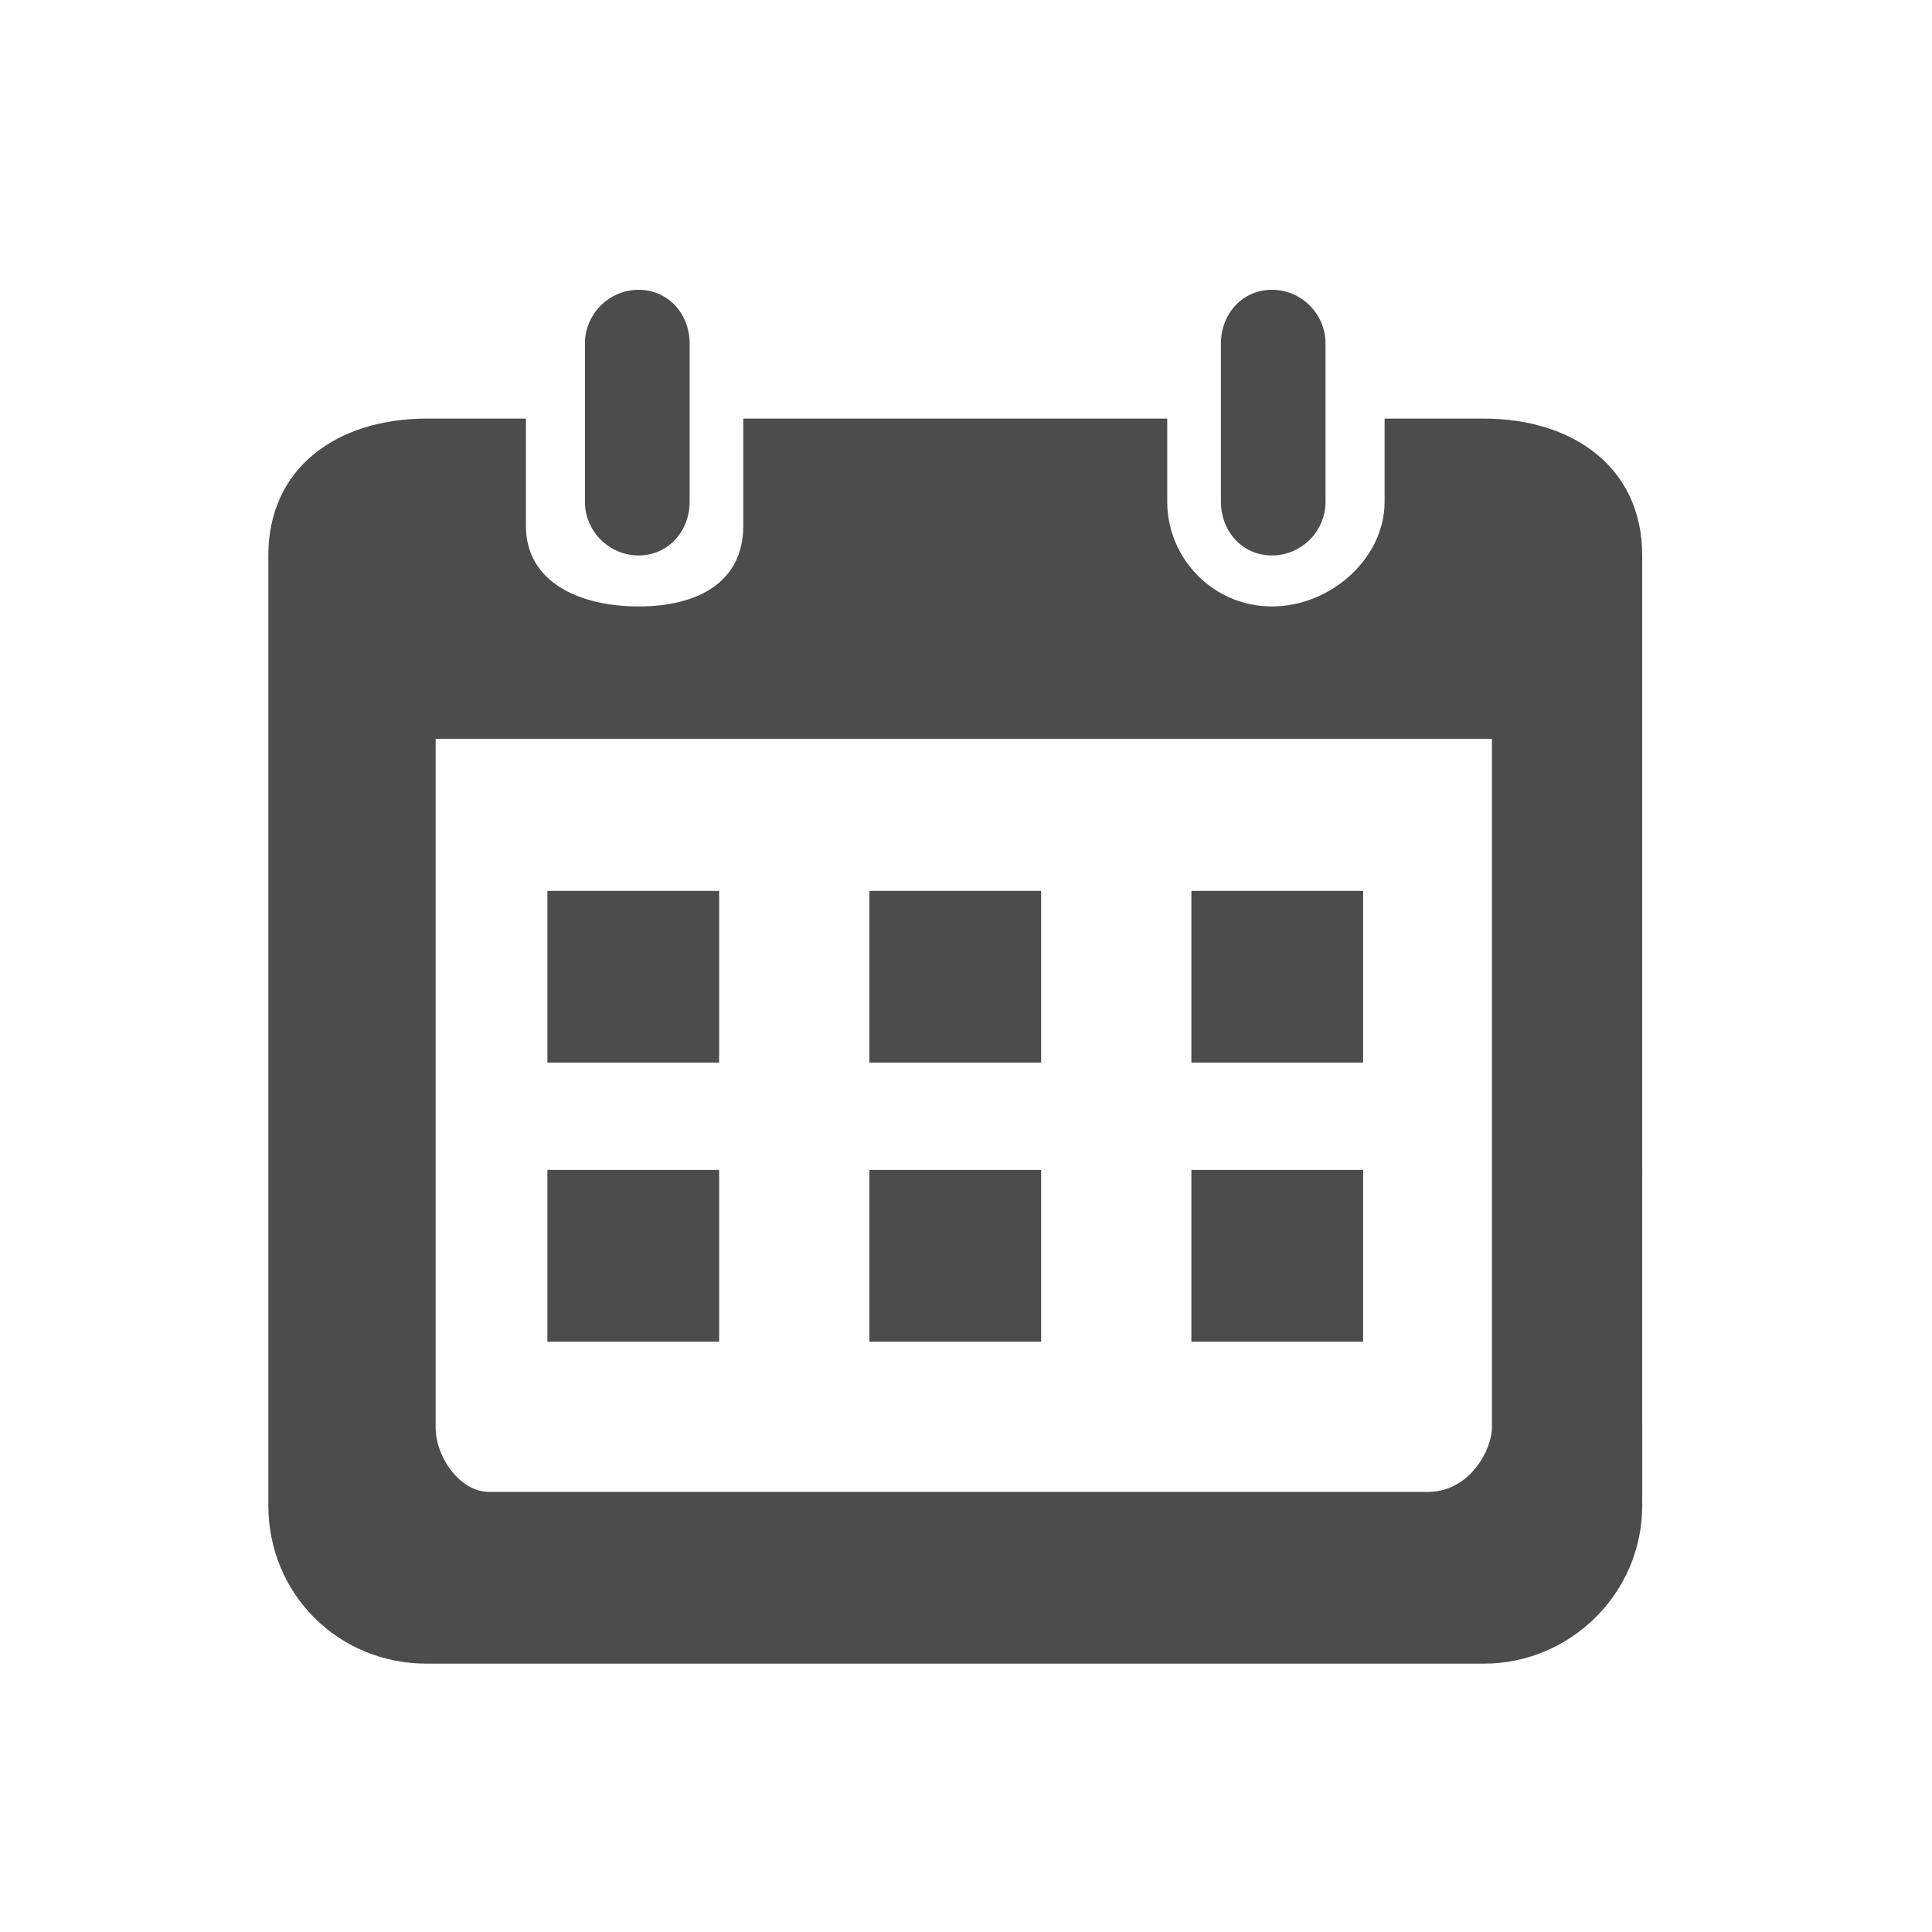 <?xml version="1.0" encoding="utf-8"?>
<!-- Generator: Adobe Illustrator 16.0.2, SVG Export Plug-In . SVG Version: 6.00 Build 0)  -->
<!DOCTYPE svg PUBLIC "-//W3C//DTD SVG 1.1//EN" "http://www.w3.org/Graphics/SVG/1.1/DTD/svg11.dtd">
<svg version="1.1" id="图层_1" xmlns="http://www.w3.org/2000/svg" xmlns:xlink="http://www.w3.org/1999/xlink" x="0px" y="0px"
	 width="90px" height="90px" viewBox="0 0 90 90" enable-background="new 0 0 90 90" xml:space="preserve">
<path opacity="0.7" fill-rule="evenodd" clip-rule="evenodd" d="M29.75,25.875c1.374,0,2.375-1.125,2.375-2.5V16
	c0-1.376-1-2.5-2.375-2.5c-1.376,0-2.501,1.124-2.501,2.5v7.375C27.249,24.75,28.374,25.875,29.75,25.875L29.75,25.875L29.75,25.875
	z M59.25,25.875c1.374,0,2.499-1.125,2.499-2.5V16c0-1.376-1.125-2.5-2.499-2.5c-1.376,0-2.375,1.124-2.375,2.5v7.375
	C56.875,24.75,57.874,25.875,59.25,25.875L59.25,25.875L59.25,25.875z M66.5,69.5H22.796c-1.376,0-2.501-1.624-2.501-3V34.416H69.5
	c0,0,0,31.084,0,32.084S68.5,69.5,66.5,69.5z M69.124,19.5H64.5v3.875c0,2.625-2.5,4.875-5.25,4.875
	c-2.751,0-4.876-2.25-4.876-4.875V19.5h-19.75v5c0,2.625-2.125,3.75-4.874,3.75c-2.75,0-5.25-1.125-5.25-3.75v-5h-4.625
	c-4.126,0-7.375,2.25-7.375,6.375v44.249c0,4.126,3.249,7.375,7.375,7.375h49.25c4,0,7.376-3.249,7.376-7.375V25.875
	C76.5,21.75,73.249,19.5,69.124,19.5L69.124,19.5L69.124,19.5z M69.124,19.5 M33.5,49.5h-8v-8h8V49.5z M48.5,49.5h-8v-8h8V49.5z
	 M63.5,49.5h-8v-8h8V49.5z M33.5,62.5h-8v-8h8V62.5z M48.5,62.5h-8v-8h8V62.5z M63.5,62.5h-8v-8h8V62.5z"/>
</svg>
